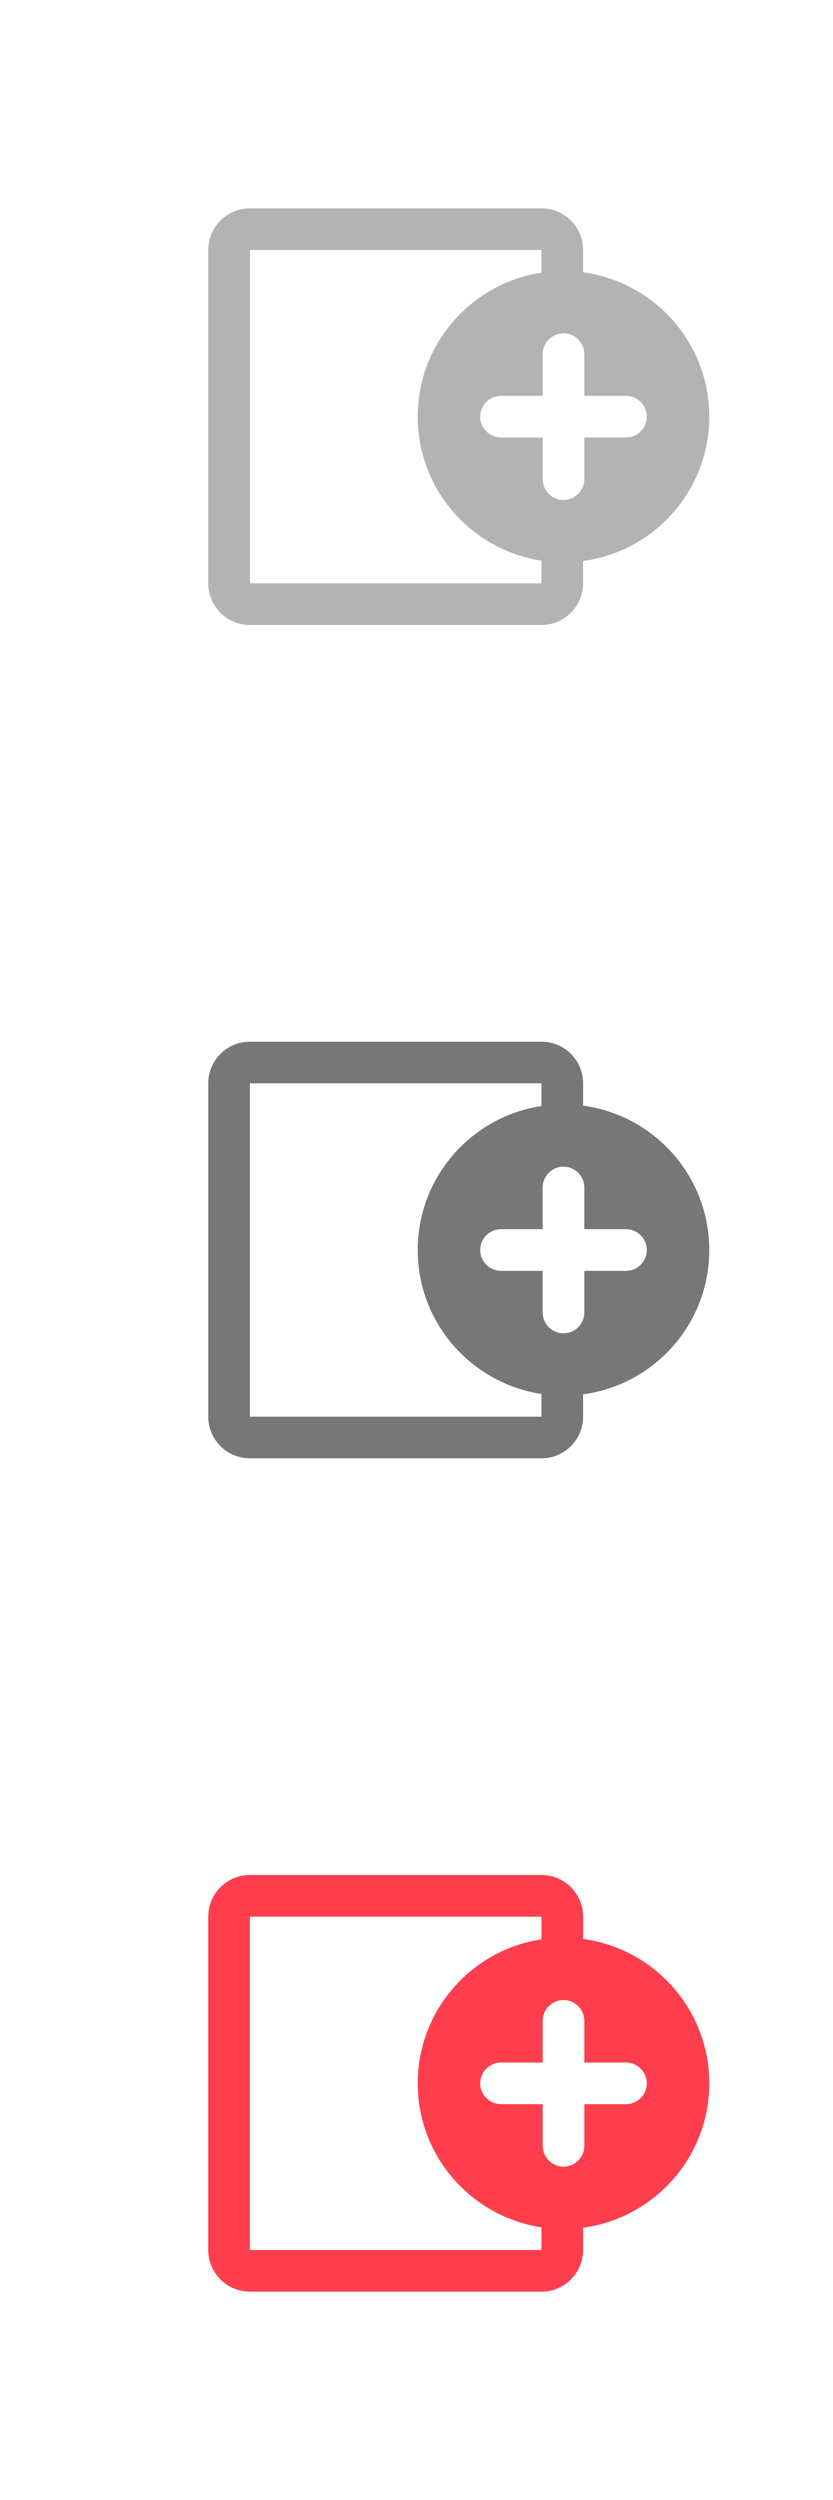 <?xml version="1.0" encoding="utf-8"?>
<!-- Generator: Adobe Illustrator 16.0.4, SVG Export Plug-In . SVG Version: 6.00 Build 0)  -->
<!DOCTYPE svg PUBLIC "-//W3C//DTD SVG 1.1//EN" "http://www.w3.org/Graphics/SVG/1.1/DTD/svg11.dtd">
<svg version="1.1" id="Layer_1" xmlns="http://www.w3.org/2000/svg" xmlns:xlink="http://www.w3.org/1999/xlink" x="0px" y="0px"
	 width="40px" height="120px" viewBox="0 0 40 120" enable-background="new 0 0 40 120" xml:space="preserve">
<g id="Layer_2" display="none">
</g>
<path fill="#B3B3B3" d="M28,13.071V12c0-1.104-0.896-2-2-2H12c-1.104,0-2,0.896-2,2v16c0,1.104,0.896,2,2,2h14c1.104,0,2-0.896,2-2
	v-1.071c3.418-0.461,6.059-3.383,6.059-6.929C34.059,16.455,31.418,13.532,28,13.071z M26,28H12V12h14v1.088
	C22.639,13.6,20.059,16.495,20.059,20c0,3.505,2.58,6.399,5.941,6.911V28z M30.059,21h-2v2c0,0.55-0.449,1-1,1c-0.549,0-1-0.45-1-1
	v-2h-2c-0.549,0-1-0.45-1-1s0.451-1,1-1h2v-2c0-0.55,0.451-1,1-1c0.551,0,1,0.45,1,1v2h2c0.551,0,1,0.45,1,1S30.609,21,30.059,21z"
	/>
<path fill="#777777" d="M28,53.071V52c0-1.104-0.896-2-2-2H12c-1.104,0-2,0.896-2,2v16c0,1.104,0.896,2,2,2h14c1.104,0,2-0.896,2-2
	v-1.071c3.418-0.461,6.059-3.383,6.059-6.929C34.059,56.455,31.418,53.532,28,53.071z M26,68H12V52h14v1.088
	C22.639,53.6,20.059,56.495,20.059,60c0,3.506,2.58,6.399,5.941,6.911V68z M30.059,61h-2v2c0,0.55-0.449,1-1,1c-0.549,0-1-0.45-1-1
	v-2h-2c-0.549,0-1-0.45-1-1s0.451-1,1-1h2v-2c0-0.55,0.451-1,1-1c0.551,0,1,0.45,1,1v2h2c0.551,0,1,0.45,1,1S30.609,61,30.059,61z"
	/>
<path fill="#FE3E4D" d="M28,93.07V92c0-1.104-0.896-2-2-2H12c-1.104,0-2,0.896-2,2v16c0,1.104,0.896,2,2,2h14c1.104,0,2-0.896,2-2
	v-1.071c3.418-0.461,6.059-3.383,6.059-6.929C34.059,96.455,31.418,93.531,28,93.07z M26,108H12V92h14v1.088
	c-3.361,0.512-5.941,3.407-5.941,6.912c0,3.506,2.58,6.399,5.941,6.911V108z M30.059,101h-2v2c0,0.55-0.449,1-1,1
	c-0.549,0-1-0.45-1-1v-2h-2c-0.549,0-1-0.45-1-1s0.451-1,1-1h2v-2c0-0.55,0.451-1,1-1c0.551,0,1,0.45,1,1v2h2c0.551,0,1,0.45,1,1
	S30.609,101,30.059,101z"/>
</svg>
